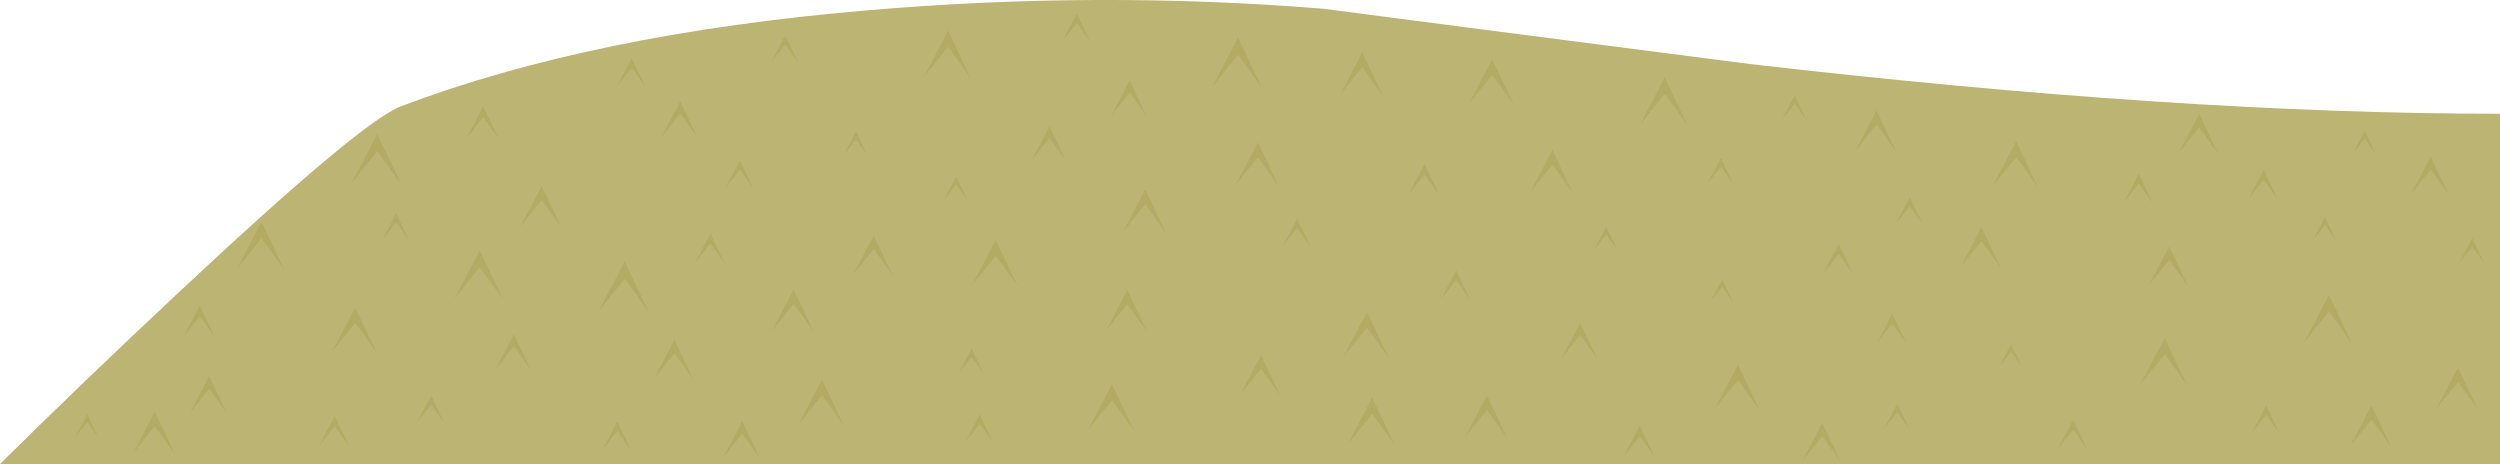 <?xml version="1.0" encoding="UTF-8" standalone="no"?>
<svg xmlns:xlink="http://www.w3.org/1999/xlink" height="92.8px" width="500.0px" xmlns="http://www.w3.org/2000/svg">
  <g transform="matrix(1.0, 0.0, 0.0, 1.0, 0.0, 0.0)">
    <use height="92.8" transform="matrix(1.0, 0.0, 0.0, 1.0, 0.0, 0.0)" width="500.0" xlink:href="#shape0"/>
  </g>
  <defs>
    <g id="shape0" transform="matrix(1.0, 0.0, 0.0, 1.0, 0.0, 0.0)">
      <path d="M500.0 22.75 L500.0 92.8 0.0 92.8 Q16.9 76.1 35.35 58.85 72.25 24.25 80.2 21.25 118.6 6.7 173.65 2.05 219.75 -1.9 264.7 1.75 L294.2 5.6 349.95 12.8 Q435.8 22.75 500.0 22.75" fill="#bcb472" fill-rule="evenodd" stroke="none"/>
      <path d="M45.4 82.7 L41.85 77.75 38.0 82.55 41.85 75.2 45.4 82.7" fill="#b3ab64" fill-rule="evenodd" stroke="none"/>
      <path d="M75.35 70.55 L71.05 64.6 66.4 70.35 71.05 61.5 75.35 70.55" fill="#b3ab64" fill-rule="evenodd" stroke="none"/>
      <path d="M106.15 73.95 L102.8 69.25 99.15 73.8 102.8 66.85 106.15 73.95" fill="#b3ab64" fill-rule="evenodd" stroke="none"/>
      <path d="M138.6 75.8 L134.9 70.65 130.85 75.65 134.9 67.95 138.6 75.8" fill="#b3ab64" fill-rule="evenodd" stroke="none"/>
      <path d="M158.75 60.8 L154.4 66.2 158.75 57.9 162.75 66.35 158.75 60.8" fill="#b3ab64" fill-rule="evenodd" stroke="none"/>
      <path d="M196.7 74.7 L194.35 71.4 191.75 74.6 194.35 69.7 196.7 74.7" fill="#b3ab64" fill-rule="evenodd" stroke="none"/>
      <path d="M229.4 66.35 L225.45 60.85 221.2 66.15 225.45 58.0 229.4 66.35" fill="#b3ab64" fill-rule="evenodd" stroke="none"/>
      <path d="M256.05 79.1 L252.2 73.75 248.05 78.9 252.2 71.05 256.05 79.1" fill="#b3ab64" fill-rule="evenodd" stroke="none"/>
      <path d="M277.75 71.6 L273.4 65.55 268.65 71.4 273.4 62.4 277.75 71.6" fill="#b3ab64" fill-rule="evenodd" stroke="none"/>
      <path d="M319.45 71.75 L316.05 67.0 312.35 71.6 316.05 64.55 319.45 71.75" fill="#b3ab64" fill-rule="evenodd" stroke="none"/>
      <path d="M351.85 81.95 L347.6 76.0 342.95 81.75 347.6 72.95 351.85 81.95" fill="#b3ab64" fill-rule="evenodd" stroke="none"/>
      <path d="M381.9 85.85 L379.45 82.45 376.8 85.75 379.45 80.7 381.9 85.85" fill="#b3ab64" fill-rule="evenodd" stroke="none"/>
      <path d="M404.45 73.45 L402.25 70.35 399.85 73.35 402.25 68.8 404.45 73.45" fill="#b3ab64" fill-rule="evenodd" stroke="none"/>
      <path d="M437.4 77.05 L432.95 70.8 428.05 76.85 432.95 67.6 437.4 77.05" fill="#b3ab64" fill-rule="evenodd" stroke="none"/>
      <path d="M470.45 68.8 L465.8 62.3 460.75 68.6 465.8 58.95 470.45 68.8" fill="#b3ab64" fill-rule="evenodd" stroke="none"/>
      <path d="M495.55 81.85 L491.6 76.4 487.3 81.7 491.6 73.55 495.55 81.85" fill="#b3ab64" fill-rule="evenodd" stroke="none"/>
      <path d="M226.9 86.25 L222.4 80.05 217.55 86.05 222.4 76.85 226.9 86.25" fill="#b3ab64" fill-rule="evenodd" stroke="none"/>
      <path d="M455.8 86.5 L453.25 82.95 450.45 86.4 453.25 81.1 455.8 86.5" fill="#b3ab64" fill-rule="evenodd" stroke="none"/>
      <path d="M168.75 85.1 L164.4 79.05 159.7 84.9 164.4 75.9 168.75 85.1" fill="#b3ab64" fill-rule="evenodd" stroke="none"/>
      <path d="M496.9 52.75 L494.45 49.35 491.8 52.65 494.45 47.6 496.9 52.75" fill="#b3ab64" fill-rule="evenodd" stroke="none"/>
      <path d="M467.2 48.05 L465.0 45.0 462.65 47.95 465.0 43.4 467.2 48.05" fill="#b3ab64" fill-rule="evenodd" stroke="none"/>
      <path d="M475.15 30.8 L472.95 27.75 470.6 30.7 472.95 26.15 475.15 30.8" fill="#b3ab64" fill-rule="evenodd" stroke="none"/>
      <path d="M437.65 57.3 L433.85 52.0 429.7 57.1 433.85 49.3 437.65 57.3" fill="#b3ab64" fill-rule="evenodd" stroke="none"/>
      <path d="M443.65 30.8 L439.85 25.5 435.7 30.6 439.85 22.8 443.65 30.8" fill="#b3ab64" fill-rule="evenodd" stroke="none"/>
      <path d="M400.15 53.55 L396.3 48.2 392.1 53.4 396.3 45.45 400.15 53.55" fill="#b3ab64" fill-rule="evenodd" stroke="none"/>
      <path d="M370.65 54.85 L367.75 50.8 364.6 54.7 367.75 48.75 370.65 54.85" fill="#b3ab64" fill-rule="evenodd" stroke="none"/>
      <path d="M346.65 60.5 L344.45 57.4 342.05 60.4 344.45 55.85 346.65 60.5" fill="#b3ab64" fill-rule="evenodd" stroke="none"/>
      <path d="M323.55 50.1 L321.25 46.95 318.75 50.0 321.25 45.3 323.55 50.1" fill="#b3ab64" fill-rule="evenodd" stroke="none"/>
      <path d="M294.1 60.05 L291.25 56.05 288.15 59.9 291.25 54.05 294.1 60.05" fill="#b3ab64" fill-rule="evenodd" stroke="none"/>
      <path d="M262.1 49.35 L259.45 45.65 256.55 49.2 259.45 43.75 262.1 49.35" fill="#b3ab64" fill-rule="evenodd" stroke="none"/>
      <path d="M218.0 8.3 L215.35 4.6 212.5 8.15 215.35 2.7 218.0 8.3" fill="#b3ab64" fill-rule="evenodd" stroke="none"/>
      <path d="M233.2 46.65 L229.05 40.85 224.55 46.5 229.05 37.9 233.2 46.65" fill="#b3ab64" fill-rule="evenodd" stroke="none"/>
      <path d="M199.15 51.15 L194.4 57.05 199.15 48.0 203.55 57.25 199.15 51.15" fill="#b3ab64" fill-rule="evenodd" stroke="none"/>
      <path d="M178.55 55.1 L174.75 49.8 170.6 54.95 174.75 47.1 178.55 55.1" fill="#b3ab64" fill-rule="evenodd" stroke="none"/>
      <path d="M144.95 52.7 L142.1 48.7 139.0 52.55 142.1 46.7 144.95 52.7" fill="#b3ab64" fill-rule="evenodd" stroke="none"/>
      <path d="M417.45 89.9 L414.65 85.95 411.55 89.75 414.65 83.9 417.45 89.9" fill="#b3ab64" fill-rule="evenodd" stroke="none"/>
      <path d="M112.3 45.5 L108.35 40.0 104.05 45.35 108.35 37.2 112.3 45.5" fill="#b3ab64" fill-rule="evenodd" stroke="none"/>
      <path d="M79.25 44.5 L76.5 47.9 79.25 42.7 81.75 48.0 79.25 44.5" fill="#b3ab64" fill-rule="evenodd" stroke="none"/>
      <path d="M384.5 44.75 L381.95 41.25 379.25 44.6 381.95 39.45 384.5 44.75" fill="#b3ab64" fill-rule="evenodd" stroke="none"/>
      <path d="M56.9 54.05 L52.3 47.65 47.35 53.85 52.3 44.35 56.9 54.05" fill="#b3ab64" fill-rule="evenodd" stroke="none"/>
      <path d="M151.95 91.6 L148.45 86.75 144.65 91.45 148.45 84.25 151.95 91.6" fill="#b3ab64" fill-rule="evenodd" stroke="none"/>
      <path d="M364.45 87.25 L360.5 92.15 364.45 84.6 368.1 92.3 364.45 87.25" fill="#b3ab64" fill-rule="evenodd" stroke="none"/>
      <path d="M35.0 90.85 L30.95 85.25 26.6 90.7 30.95 82.35 35.0 90.85" fill="#b3ab64" fill-rule="evenodd" stroke="none"/>
      <path d="M80.25 36.85 L75.45 30.25 70.3 36.65 75.45 26.8 80.25 36.85" fill="#b3ab64" fill-rule="evenodd" stroke="none"/>
      <path d="M99.75 27.75 L96.65 23.45 93.3 27.65 96.65 21.25 99.75 27.75" fill="#b3ab64" fill-rule="evenodd" stroke="none"/>
      <path d="M129.05 17.3 L126.35 13.55 123.4 17.2 126.35 11.65 129.05 17.3" fill="#b3ab64" fill-rule="evenodd" stroke="none"/>
      <path d="M150.65 37.65 L148.0 33.95 145.1 37.5 148.0 32.05 150.65 37.65" fill="#b3ab64" fill-rule="evenodd" stroke="none"/>
      <path d="M193.5 40.05 L191.25 36.9 188.8 39.95 191.25 35.3 193.5 40.05" fill="#b3ab64" fill-rule="evenodd" stroke="none"/>
      <path d="M173.45 31.05 L171.2 27.9 168.8 30.95 171.2 26.3 173.45 31.05" fill="#b3ab64" fill-rule="evenodd" stroke="none"/>
      <path d="M19.7 87.55 L17.45 84.45 15.05 87.45 17.45 82.85 19.7 87.55" fill="#b3ab64" fill-rule="evenodd" stroke="none"/>
      <path d="M229.3 23.25 L225.95 18.5 222.25 23.1 225.95 16.1 229.3 23.25" fill="#b3ab64" fill-rule="evenodd" stroke="none"/>
      <path d="M255.7 37.2 L251.6 31.45 247.1 37.0 251.6 28.5 255.7 37.2" fill="#b3ab64" fill-rule="evenodd" stroke="none"/>
      <path d="M287.85 39.05 L284.9 34.95 281.65 38.95 284.9 32.8 287.85 39.05" fill="#b3ab64" fill-rule="evenodd" stroke="none"/>
      <path d="M314.55 38.6 L310.5 32.9 306.05 38.4 310.5 29.95 314.55 38.6" fill="#b3ab64" fill-rule="evenodd" stroke="none"/>
      <path d="M346.65 36.8 L344.2 33.35 341.5 36.7 344.2 31.6 346.65 36.8" fill="#b3ab64" fill-rule="evenodd" stroke="none"/>
      <path d="M379.25 30.35 L375.3 24.9 371.05 30.2 375.3 22.1 379.25 30.35" fill="#b3ab64" fill-rule="evenodd" stroke="none"/>
      <path d="M403.25 31.4 L398.5 37.25 403.25 28.25 407.6 37.45 403.25 31.4" fill="#b3ab64" fill-rule="evenodd" stroke="none"/>
      <path d="M430.55 40.65 L427.75 36.75 424.75 40.55 427.75 34.75 430.55 40.65" fill="#b3ab64" fill-rule="evenodd" stroke="none"/>
      <path d="M455.55 39.9 L452.75 35.95 449.7 39.75 452.75 33.95 455.55 39.9" fill="#b3ab64" fill-rule="evenodd" stroke="none"/>
      <path d="M489.75 38.9 L486.15 33.9 482.25 38.75 486.15 31.35 489.75 38.9" fill="#b3ab64" fill-rule="evenodd" stroke="none"/>
      <path d="M129.75 62.4 L124.95 55.75 119.75 62.2 124.95 52.3 129.75 62.4" fill="#b3ab64" fill-rule="evenodd" stroke="none"/>
      <path d="M330.95 91.4 L327.95 87.25 324.75 91.25 327.95 85.1 330.95 91.4" fill="#b3ab64" fill-rule="evenodd" stroke="none"/>
      <path d="M301.5 87.75 L297.4 82.0 292.9 87.55 297.4 79.05 301.5 87.75" fill="#b3ab64" fill-rule="evenodd" stroke="none"/>
      <path d="M88.8 84.5 L86.25 80.95 83.45 84.35 86.25 79.1 88.8 84.5" fill="#b3ab64" fill-rule="evenodd" stroke="none"/>
      <path d="M478.25 89.4 L474.3 83.9 470.05 89.2 474.3 81.1 478.25 89.4" fill="#b3ab64" fill-rule="evenodd" stroke="none"/>
      <path d="M198.55 88.35 L195.95 84.75 193.15 88.25 195.95 82.9 198.55 88.35" fill="#b3ab64" fill-rule="evenodd" stroke="none"/>
      <path d="M381.25 68.6 L378.45 64.75 375.45 68.5 378.45 62.75 381.25 68.6" fill="#b3ab64" fill-rule="evenodd" stroke="none"/>
      <path d="M361.3 24.0 L358.95 20.75 356.4 23.9 358.95 19.05 361.3 24.0" fill="#b3ab64" fill-rule="evenodd" stroke="none"/>
      <path d="M278.95 89.0 L274.45 82.75 269.6 88.8 274.45 79.5 278.95 89.0" fill="#b3ab64" fill-rule="evenodd" stroke="none"/>
      <path d="M337.5 25.05 L332.95 18.75 328.05 24.85 332.95 15.5 337.5 25.05" fill="#b3ab64" fill-rule="evenodd" stroke="none"/>
      <path d="M302.75 20.9 L298.45 14.95 293.8 20.7 298.45 11.85 302.75 20.9" fill="#b3ab64" fill-rule="evenodd" stroke="none"/>
      <path d="M276.6 19.2 L272.45 13.45 268.0 19.0 272.45 10.45 276.6 19.2" fill="#b3ab64" fill-rule="evenodd" stroke="none"/>
      <path d="M252.4 17.6 L247.6 10.95 242.45 17.4 247.6 7.5 252.4 17.6" fill="#b3ab64" fill-rule="evenodd" stroke="none"/>
      <path d="M213.15 32.1 L209.9 27.6 206.35 32.0 209.9 25.25 213.15 32.1" fill="#b3ab64" fill-rule="evenodd" stroke="none"/>
      <path d="M194.1 15.6 L189.65 9.35 184.75 15.4 189.65 6.15 194.1 15.6" fill="#b3ab64" fill-rule="evenodd" stroke="none"/>
      <path d="M159.65 12.55 L157.05 8.9 154.2 12.45 157.05 7.05 159.65 12.55" fill="#b3ab64" fill-rule="evenodd" stroke="none"/>
      <path d="M139.55 27.55 L136.05 22.75 132.3 27.4 136.05 20.25 139.55 27.55" fill="#b3ab64" fill-rule="evenodd" stroke="none"/>
      <path d="M126.15 90.0 L123.45 86.25 120.55 89.9 123.45 84.3 126.15 90.0" fill="#b3ab64" fill-rule="evenodd" stroke="none"/>
      <path d="M100.65 59.95 L95.95 53.45 90.85 59.75 95.95 50.1 100.65 59.95" fill="#b3ab64" fill-rule="evenodd" stroke="none"/>
      <path d="M69.85 89.25 L66.95 85.25 63.85 89.1 66.95 83.15 69.85 89.25" fill="#b3ab64" fill-rule="evenodd" stroke="none"/>
      <path d="M39.95 63.25 L36.75 67.25 39.95 61.1 42.95 67.35 39.95 63.25" fill="#b3ab64" fill-rule="evenodd" stroke="none"/>
    </g>
  </defs>
</svg>

